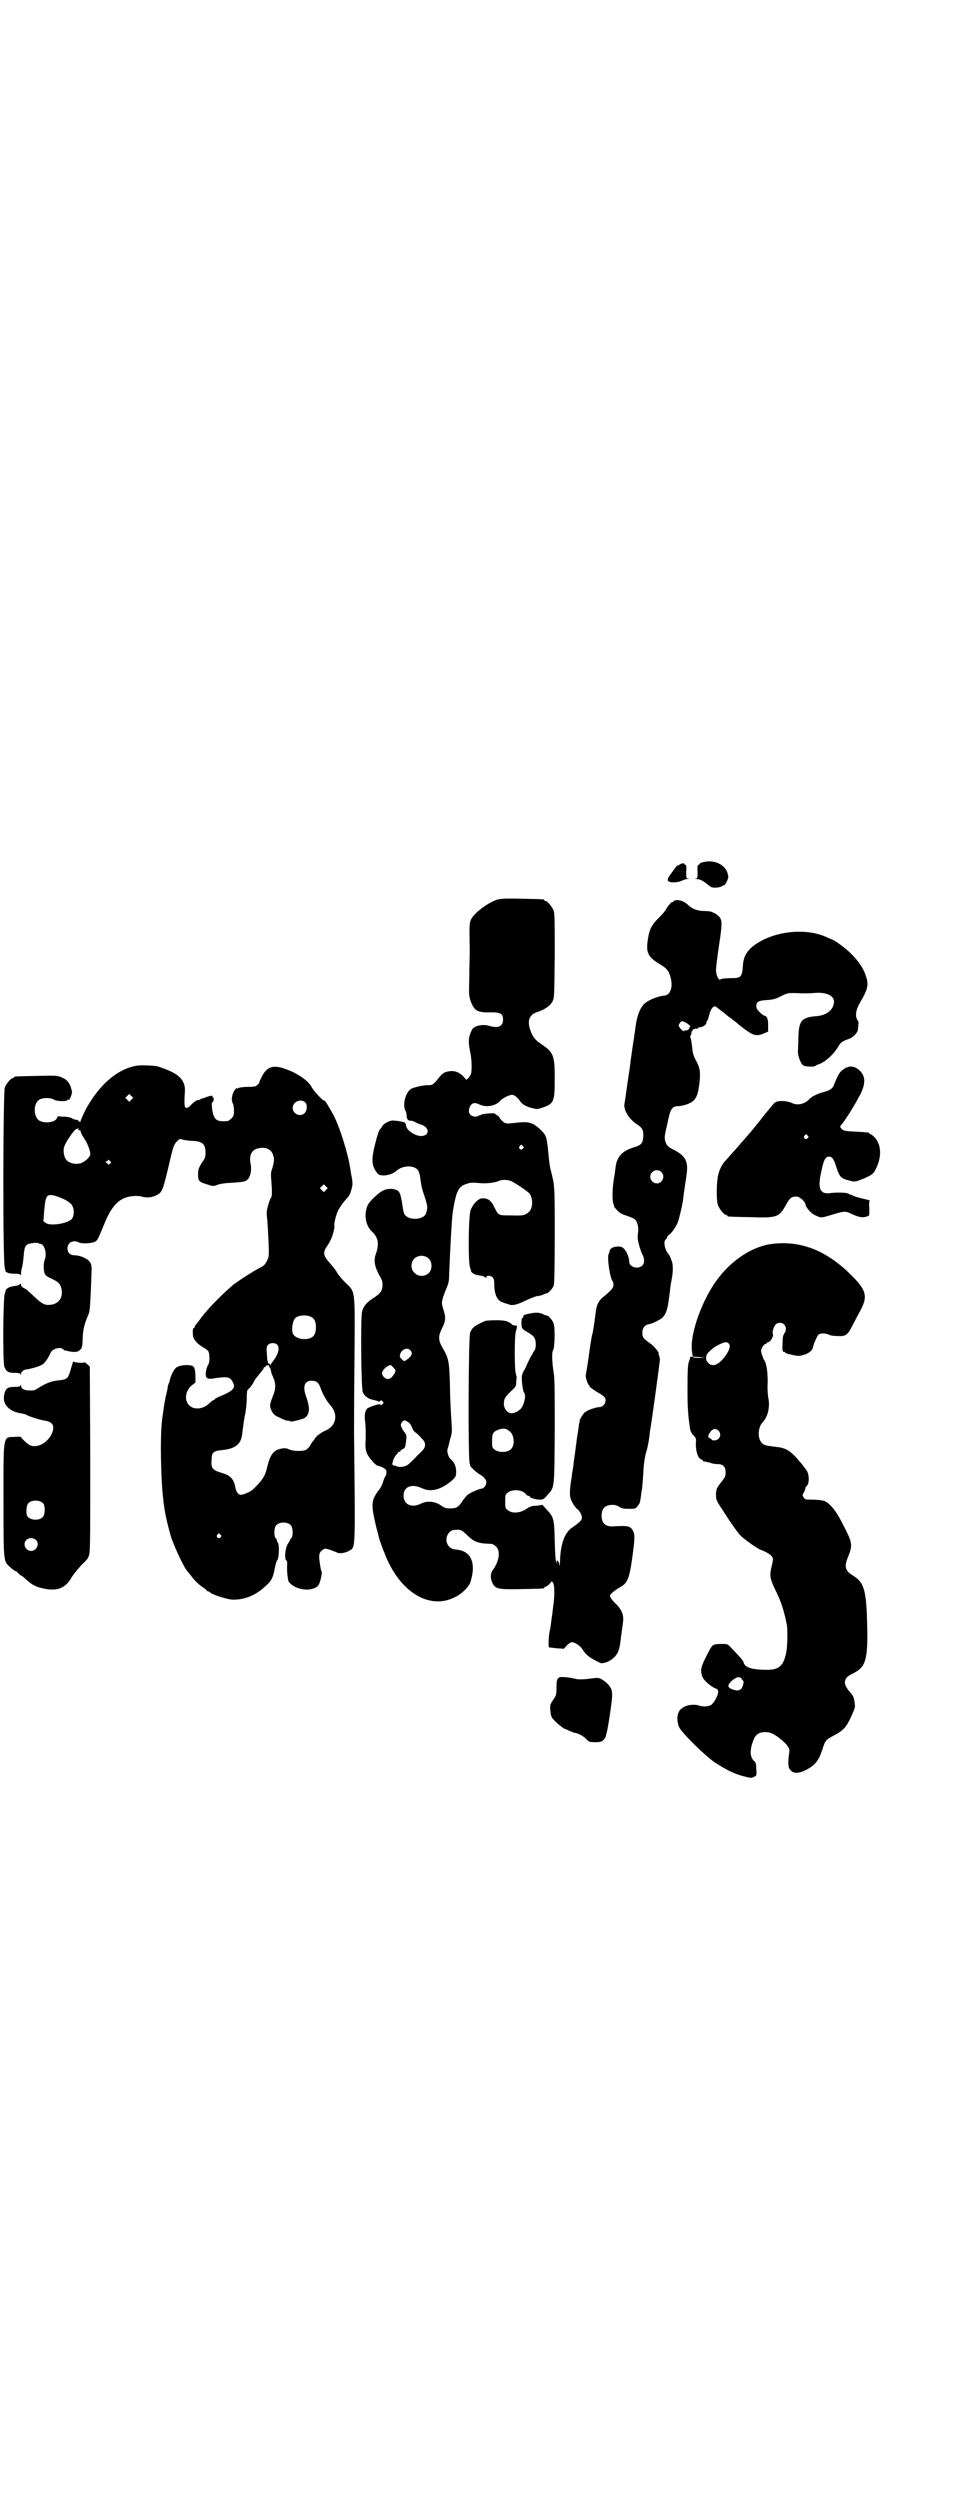 <?xml version="1.0" standalone="no"?>
<!DOCTYPE svg PUBLIC "-//W3C//DTD SVG 20010904//EN"
 "http://www.w3.org/TR/2001/REC-SVG-20010904/DTD/svg10.dtd">
<svg version="1.0" xmlns="http://www.w3.org/2000/svg"
 width="1100pt" height="2850pt" viewBox="0 0 1100 2850"
 preserveAspectRatio="xMidYMid meet">
<g transform="translate(0,2850) scale(0.5,-0.5)"
fill="#000000" stroke="none">
<path d="M1603 3734 c-4 -1 -7 -3 -7 -4 0 -1 -1 -2 -2 -2 -2 0 -3 -4 -2 -15 0
-14 0 -15 -4 -16 -4 0 -4 0 1 -1 8 0 17 -5 25 -12 4 -3 9 -7 11 -7 6 -2 21 0
23 3 0 1 2 1 3 1 4 0 11 14 11 20 -2 26 -30 41 -59 33z"/>
<path d="M1551 3729 c-2 -2 -4 -3 -5 -2 -1 0 -3 -3 -6 -7 -3 -4 -8 -11 -11
-15 -6 -8 -7 -13 -2 -15 4 -3 21 -2 29 2 4 2 10 4 13 4 5 1 5 1 1 1 -4 1 -4 2
-4 16 1 11 0 15 -1 15 -2 0 -3 1 -3 2 0 3 -6 2 -11 -1z"/>
<path d="M1135 3649 c-22 -7 -52 -30 -60 -45 -4 -9 -4 -12 -3 -71 0 -12 -1
-40 -1 -62 -1 -38 -1 -41 3 -53 8 -22 15 -27 45 -26 24 0 29 -3 29 -17 0 -15
-11 -20 -31 -14 -16 5 -36 0 -40 -9 -8 -16 -9 -26 -4 -50 4 -18 4 -43 2 -50
-1 -3 -4 -7 -6 -10 l-5 -4 -4 5 c-8 10 -20 16 -31 15 -13 -1 -19 -4 -29 -17
-10 -13 -14 -16 -23 -15 -10 0 -29 -4 -38 -8 -13 -7 -21 -36 -14 -50 2 -3 3
-9 3 -12 0 -7 4 -12 9 -11 2 0 7 -1 10 -3 3 -2 10 -5 14 -6 20 -6 20 -26 0
-26 -14 0 -33 13 -34 23 -1 7 -3 9 -12 10 -4 1 -11 2 -15 2 -8 2 -23 -5 -28
-13 -1 -3 -4 -6 -5 -7 -3 -4 -8 -20 -14 -46 -5 -25 -4 -37 6 -51 5 -7 6 -7 15
-8 11 0 24 4 31 11 15 13 43 13 50 -1 2 -3 4 -13 5 -22 1 -9 4 -22 7 -30 9
-27 10 -31 5 -45 -6 -15 -41 -16 -49 -1 -2 3 -3 10 -4 16 -2 15 -5 30 -8 34
-5 8 -23 10 -36 4 -11 -5 -32 -25 -36 -34 -9 -21 -5 -46 10 -60 14 -13 17 -28
9 -50 -6 -17 -3 -30 9 -52 4 -6 6 -12 6 -18 0 -15 -4 -20 -20 -31 -16 -10 -24
-19 -27 -33 -3 -14 -2 -172 2 -182 3 -8 12 -15 21 -17 4 -1 9 -2 12 -3 4 -2 6
-2 7 0 1 2 2 2 5 -1 3 -3 3 -3 0 -6 -2 -3 -4 -3 -5 -1 -1 2 -18 -3 -28 -8 -6
-3 -9 -15 -7 -29 2 -13 2 -37 1 -55 0 -8 1 -14 4 -21 5 -10 20 -27 25 -27 2 0
7 -2 11 -4 7 -4 8 -6 8 -11 0 -3 -1 -7 -2 -8 -1 -1 -4 -7 -6 -14 -2 -6 -6 -15
-10 -19 -15 -20 -17 -30 -10 -63 3 -14 6 -27 7 -29 0 -2 2 -7 3 -12 1 -5 3
-12 5 -16 1 -4 5 -15 9 -24 33 -87 102 -130 161 -99 15 7 32 24 35 35 13 43 1
70 -32 73 -9 1 -12 2 -17 7 -13 13 -4 38 13 38 14 1 15 0 27 -11 17 -17 26
-20 57 -21 2 0 7 -3 10 -6 11 -10 7 -34 -7 -53 -7 -9 -6 -23 1 -34 7 -10 14
-11 66 -10 49 1 50 1 50 3 0 1 1 2 2 2 3 0 14 9 13 11 -1 0 0 1 2 1 4 0 6 -8
6 -25 0 -12 -1 -20 -4 -43 0 -3 -1 -10 -2 -15 -2 -17 -3 -24 -4 -27 -3 -12 -4
-37 -2 -40 1 0 9 -1 18 -2 l16 -1 7 8 c4 4 9 7 11 7 7 0 20 -9 24 -16 10 -15
16 -19 40 -31 9 -4 30 6 38 19 5 6 8 18 10 38 1 6 2 13 2 15 3 21 4 27 3 32 0
9 -7 21 -15 29 -8 7 -15 16 -15 20 0 3 12 13 21 18 19 10 23 19 30 69 6 44 6
52 2 60 -6 12 -11 13 -46 11 -17 -1 -26 7 -26 24 0 17 8 25 25 25 7 0 12 -2
16 -5 5 -3 9 -4 21 -4 14 0 15 0 20 6 3 4 5 7 5 8 0 0 1 3 1 5 1 2 1 7 2 11 0
4 1 10 2 14 1 7 2 19 4 52 1 10 3 25 6 34 3 10 5 22 6 28 1 6 2 14 2 17 4 20
23 161 23 165 0 3 -1 8 -2 10 -1 2 -2 4 -1 4 3 0 -8 14 -15 20 -21 15 -22 17
-22 27 0 11 5 18 15 20 8 1 25 10 31 15 8 8 12 20 15 46 2 13 3 26 4 31 5 24
6 41 2 52 -2 6 -5 13 -6 14 -9 9 -14 30 -8 35 2 1 3 3 3 4 0 2 2 4 5 7 8 5 20
25 22 35 6 22 9 38 10 45 2 20 4 29 7 51 6 35 0 48 -29 63 -13 6 -16 10 -19
20 -2 9 -2 8 9 57 4 16 9 22 19 22 12 0 30 6 36 12 8 8 11 15 14 39 3 25 2 35
-7 52 -6 11 -8 17 -9 28 -2 17 -3 24 -5 27 0 1 0 2 1 3 1 1 2 3 2 6 0 3 1 5 2
5 1 0 2 1 1 2 -1 2 -1 2 1 1 1 0 2 0 3 1 1 1 2 1 4 1 2 -1 3 -1 3 0 0 1 2 2 5
3 7 0 15 6 15 10 0 2 1 4 2 5 1 0 3 6 4 11 4 18 12 26 18 19 2 -1 9 -7 16 -12
7 -6 13 -11 14 -11 1 -1 12 -9 25 -20 28 -22 35 -24 55 -15 l7 3 0 15 c0 14
-3 21 -8 21 -1 0 -6 3 -11 8 -6 6 -8 9 -8 14 0 10 5 13 25 14 15 1 20 3 32 9
14 7 17 7 29 7 20 -1 30 -1 46 0 29 3 48 -7 45 -23 -2 -17 -19 -29 -43 -30
-31 -3 -37 -11 -38 -48 0 -14 -1 -29 -1 -32 -1 -8 6 -28 12 -32 4 -3 25 -4 28
-1 1 1 5 3 9 4 15 6 34 24 43 40 6 10 9 12 26 18 9 4 19 14 19 22 0 3 1 7 1
11 1 3 0 7 -2 9 -6 9 -4 23 5 39 19 32 21 42 14 62 -5 16 -16 33 -33 50 -13
13 -38 32 -47 34 -1 1 -7 3 -11 5 -52 23 -130 11 -171 -25 -13 -13 -18 -23
-19 -46 -2 -20 -5 -23 -24 -23 -13 0 -24 -1 -27 -3 -4 -3 -10 10 -10 22 0 4 3
30 7 56 8 54 8 59 -4 69 -4 3 -8 5 -8 5 -1 0 -3 1 -5 2 -2 1 -9 2 -17 2 -16 0
-28 5 -38 15 -10 9 -26 13 -32 7 -2 -2 -3 -3 -3 -2 0 3 -11 -10 -14 -16 -2 -4
-8 -11 -15 -18 -19 -19 -23 -27 -27 -54 -4 -28 2 -38 29 -54 15 -9 20 -15 24
-32 5 -21 -2 -39 -16 -39 -3 0 -6 -1 -6 -1 -1 0 -5 -1 -8 -2 -14 -4 -31 -13
-35 -21 -9 -12 -14 -30 -17 -58 -1 -5 -2 -12 -2 -15 -1 -3 -6 -37 -11 -76 -6
-38 -10 -71 -11 -74 -2 -14 10 -34 28 -46 13 -8 16 -14 15 -29 -1 -15 -5 -19
-22 -24 -26 -8 -38 -21 -41 -44 -2 -14 -2 -18 -4 -27 -4 -26 -4 -50 -1 -58 1
-3 2 -6 2 -7 0 -1 4 -4 8 -9 5 -5 11 -8 21 -11 8 -3 16 -6 18 -8 6 -6 9 -19 7
-31 -1 -6 -1 -13 0 -17 1 -4 1 -7 2 -8 1 -6 4 -15 7 -22 10 -18 4 -32 -12 -32
-9 0 -17 6 -17 13 0 9 -5 22 -11 29 -5 5 -7 6 -15 6 -10 0 -18 -4 -19 -11 0
-2 -1 -5 -2 -6 -4 -7 3 -55 9 -62 1 -1 2 -5 2 -8 0 -7 -4 -12 -22 -27 -13 -10
-17 -20 -19 -40 -2 -16 -6 -45 -8 -48 0 -1 -4 -21 -7 -45 -3 -24 -7 -44 -7
-45 -2 -3 4 -22 7 -24 2 -1 2 -2 2 -2 -4 0 6 -7 17 -14 16 -9 19 -12 19 -19 0
-8 -7 -15 -14 -15 -7 0 -30 -8 -30 -10 0 -1 -1 -2 -2 -1 -1 1 -13 -15 -13 -20
0 -2 -1 -6 -2 -10 0 -5 -3 -20 -5 -35 -2 -15 -4 -32 -5 -38 -1 -6 -2 -13 -2
-15 0 -2 -1 -8 -2 -14 -1 -5 -2 -12 -2 -15 -4 -22 -5 -37 -4 -45 1 -9 10 -25
17 -30 5 -4 10 -13 10 -19 0 -6 -4 -10 -24 -24 -16 -12 -25 -37 -26 -77 -1
-10 -1 -11 -2 -5 0 4 -2 7 -4 8 -2 0 -2 -1 -1 -3 1 -3 1 -4 -1 -1 -2 2 -3 14
-4 48 -1 51 -2 55 -19 73 l-9 10 -14 -2 c-11 0 -15 -2 -24 -8 -14 -9 -32 -10
-41 -2 -6 4 -6 6 -6 20 0 14 0 16 6 20 7 7 27 7 36 1 4 -3 7 -6 7 -6 0 -1 1
-2 3 -2 1 0 4 -1 5 -3 1 -2 3 -3 4 -3 0 0 1 0 2 0 4 -2 10 -3 17 -3 6 0 8 1
15 9 18 20 17 11 18 148 0 95 0 123 -3 136 -3 21 -4 43 -1 47 4 5 5 48 2 60
-2 8 -12 20 -17 20 -1 0 -5 1 -8 3 -9 4 -17 4 -31 1 -11 -2 -13 -3 -14 -7 0
-2 -1 -4 -2 -3 -1 0 -2 -4 -2 -11 0 -13 1 -14 17 -23 5 -3 11 -8 12 -10 5 -7
5 -26 0 -31 -1 -2 -3 -4 -3 -5 0 -1 -2 -4 -4 -7 -2 -3 -6 -12 -9 -18 -3 -7 -6
-14 -8 -16 -1 -2 -3 -6 -4 -11 -1 -8 2 -35 5 -38 5 -5 1 -25 -6 -35 -5 -7 -17
-13 -24 -12 -9 1 -16 11 -16 21 0 12 2 15 16 29 11 10 12 12 12 19 0 4 1 10 1
12 0 2 -1 7 -2 10 -3 11 -3 83 0 94 4 14 4 15 -2 15 -3 0 -6 1 -7 3 -8 7 -16
9 -37 9 -12 0 -23 -1 -25 -2 -1 -1 -7 -3 -12 -6 -11 -5 -17 -10 -21 -20 -4 -9
-5 -294 -1 -299 1 -1 1 -3 1 -4 -2 -1 14 -16 21 -20 10 -5 16 -13 16 -19 0 -6
-6 -14 -11 -14 -5 0 -28 -10 -33 -15 -2 -2 -8 -9 -11 -14 -9 -13 -13 -16 -28
-16 -9 0 -13 1 -21 7 -13 9 -31 11 -45 4 -22 -11 -40 -2 -40 18 0 21 19 28 42
17 21 -10 45 -3 70 19 7 7 8 8 8 20 0 11 -5 21 -12 27 -5 3 -9 16 -8 22 1 3 4
13 6 23 5 16 5 17 3 46 -1 16 -3 49 -3 74 -2 60 -2 63 -18 91 -9 16 -9 25 0
43 8 16 9 24 3 42 -5 17 -5 17 4 42 8 18 9 23 9 37 2 55 6 125 8 142 8 50 13
60 32 66 9 3 13 3 26 2 17 -2 36 0 46 4 8 4 20 4 30 0 10 -5 39 -24 42 -29 8
-11 7 -34 -2 -41 -8 -8 -14 -9 -40 -8 -30 0 -29 -1 -39 19 -7 15 -14 20 -27
20 -9 0 -21 -12 -27 -27 -5 -14 -6 -120 -1 -132 2 -4 2 -7 2 -7 -1 0 1 -2 3
-4 5 -4 9 -5 23 -7 3 -1 7 -3 7 -4 1 -1 2 -1 2 1 0 5 10 4 14 0 3 -3 4 -7 4
-16 0 -23 7 -38 19 -41 2 -1 7 -3 12 -4 9 -5 21 -2 43 9 9 4 19 8 23 9 5 0 11
2 14 3 3 2 7 3 8 3 4 0 15 12 17 19 1 5 2 38 2 116 0 113 0 110 -9 146 -2 6
-4 22 -5 34 -4 41 -5 45 -16 56 -19 19 -29 22 -60 18 -19 -2 -20 -2 -26 1 -3
3 -7 6 -9 9 -1 3 -4 6 -6 7 -2 1 -5 3 -5 4 -2 2 -30 0 -33 -3 -2 -1 -3 -2 -3
-1 0 1 -1 1 -2 -1 -4 -3 -14 -2 -18 2 -5 5 -5 12 -1 20 5 8 10 9 21 4 16 -8
39 -3 48 9 5 5 20 13 27 13 5 0 13 -7 19 -16 4 -6 15 -12 29 -15 8 -2 11 -2
22 2 25 9 27 13 27 66 0 53 -3 60 -30 78 -16 11 -20 17 -26 33 -7 22 -2 35 17
41 16 5 29 14 34 24 4 8 4 11 5 104 0 84 0 97 -3 104 -4 9 -14 21 -18 21 -2 0
-3 1 -3 2 0 2 -2 2 -52 3 -35 1 -49 0 -55 -2z m431 -281 c7 -4 12 -10 8 -10
-1 0 -2 -1 -1 -2 1 -2 -6 -7 -9 -5 -1 1 -2 0 -2 -1 0 -3 -5 0 -10 6 -4 6 -4 6
-1 11 5 6 5 6 15 1z m-373 -281 c3 -3 3 -3 0 -6 -4 -5 -11 1 -7 6 4 4 4 4 7 0z
m316 -59 c10 -9 3 -26 -10 -26 -8 0 -15 7 -15 15 0 13 16 20 25 11z m-531
-197 c9 -8 9 -26 0 -34 -9 -8 -24 -8 -32 1 -9 8 -9 23 -1 32 9 9 24 9 33 1z
m-42 -209 c7 -7 4 -14 -9 -23 -5 -3 -5 -3 -10 2 -4 4 -5 6 -4 11 3 11 16 17
23 10z m-38 -40 c5 -6 6 -6 3 -12 -5 -9 -10 -14 -16 -14 -6 0 -13 7 -13 13 0
7 10 17 20 19 0 0 3 -3 6 -6z m33 -124 c4 -2 7 -7 9 -12 2 -5 5 -10 7 -11 2
-1 8 -6 13 -12 8 -8 10 -11 10 -17 0 -7 -2 -10 -18 -25 -9 -10 -20 -20 -22
-21 -7 -5 -21 -6 -27 -2 -3 1 -5 1 -5 1 0 -1 -1 0 -2 1 -2 4 3 18 9 24 2 1 3
3 3 4 0 1 1 2 3 2 2 0 3 1 3 2 0 1 2 3 5 4 6 3 6 5 8 20 1 9 1 12 -2 16 -2 3
-6 8 -8 12 -3 7 -3 8 0 13 5 6 6 6 14 1z m232 -21 c11 -9 13 -33 2 -42 -8 -7
-28 -7 -36 0 -6 4 -6 6 -6 20 0 17 2 21 16 26 11 3 15 3 24 -4z"/>
<path d="M310 3270 c-42 -8 -81 -41 -112 -95 -6 -11 -14 -29 -14 -31 0 -3 -4
-2 -5 1 -1 1 -3 2 -5 2 -1 0 -6 1 -9 3 -3 2 -11 4 -18 4 -7 0 -13 1 -13 1 -1
1 -3 -1 -4 -4 -3 -9 -24 -13 -38 -7 -17 7 -17 43 0 50 9 4 25 3 31 -1 6 -4 29
-5 31 -1 0 1 1 1 3 1 1 -1 3 2 5 8 3 8 3 9 0 19 -4 13 -10 19 -22 24 -10 4
-13 4 -57 3 -49 -1 -51 -1 -51 -3 0 -1 -1 -2 -3 -2 -4 0 -14 -12 -18 -21 -4
-11 -5 -401 0 -412 1 -4 2 -7 1 -7 0 0 1 -1 4 -3 3 -2 10 -3 17 -3 10 0 13 -1
14 -3 0 -2 1 -1 1 3 0 4 1 10 2 13 1 3 3 15 4 27 2 25 4 28 22 30 7 1 12 0 12
0 0 -1 2 -2 4 -2 9 0 16 -22 10 -36 -3 -8 -3 -24 0 -32 2 -4 6 -7 15 -11 15
-7 20 -11 23 -22 5 -21 -6 -37 -27 -38 -11 -1 -18 3 -34 18 -17 16 -19 18 -26
21 -3 2 -5 4 -5 7 0 3 -1 3 -2 2 -1 -2 -4 -3 -7 -4 -13 -2 -18 -3 -23 -7 -2
-2 -4 -4 -3 -4 0 0 0 -3 -2 -7 -4 -9 -5 -156 -1 -167 4 -11 9 -14 23 -14 10 0
13 -1 14 -3 0 -3 1 -3 1 0 0 6 7 11 14 11 7 1 26 6 33 10 6 2 16 17 20 27 4
10 22 15 29 9 1 -2 3 -3 4 -3 2 0 6 -1 10 -2 12 -2 18 -2 23 2 6 5 7 6 8 33 1
18 5 31 12 47 4 9 5 14 8 103 1 15 -4 23 -18 29 -6 3 -15 5 -20 5 -11 0 -17 6
-17 16 0 14 14 20 27 13 7 -3 27 -2 36 2 5 3 6 4 20 38 18 46 37 64 67 66 7 1
15 0 19 -1 10 -3 21 -3 32 2 15 7 16 9 31 72 9 40 11 45 18 52 5 5 6 6 12 4 4
-1 14 -3 22 -3 24 -1 31 -7 31 -27 0 -10 -1 -13 -9 -24 -7 -12 -8 -15 -8 -25
0 -15 2 -18 20 -23 14 -5 15 -5 25 -1 6 2 18 4 26 4 33 2 36 3 41 7 7 5 11 22
8 36 -4 20 2 33 18 36 17 4 31 -3 34 -18 2 -8 2 -12 -3 -29 -3 -7 -3 -13 -2
-25 2 -22 2 -37 0 -40 -2 -2 -5 -10 -7 -18 -4 -13 -4 -16 -2 -34 1 -10 2 -33
3 -51 1 -32 1 -32 -4 -42 -4 -8 -7 -11 -15 -15 -11 -5 -55 -33 -65 -42 -17
-15 -23 -21 -39 -37 -10 -10 -23 -25 -30 -34 -6 -9 -13 -17 -14 -18 -1 -2 -2
-4 -2 -5 0 -1 -1 -2 -2 -2 -2 0 -3 -10 -1 -20 2 -8 12 -18 23 -24 4 -2 9 -6
11 -8 4 -6 4 -26 0 -32 -2 -2 -4 -9 -5 -15 -2 -14 2 -18 15 -16 34 5 39 4 45
-6 9 -14 3 -21 -22 -32 -10 -4 -18 -8 -18 -9 0 -1 -1 -2 -2 -2 -2 0 -7 -4 -11
-8 -13 -13 -35 -15 -45 -4 -12 11 -9 33 5 45 l9 7 0 14 c0 18 -3 24 -11 25
-11 2 -26 0 -33 -5 -5 -4 -13 -19 -15 -31 0 -1 -1 -4 -2 -5 0 -1 -1 -3 -2 -6
0 -3 -2 -14 -5 -25 -4 -21 -4 -22 -8 -52 -5 -35 -3 -140 3 -185 0 -3 1 -9 2
-15 2 -17 9 -45 15 -66 7 -22 30 -71 36 -77 1 -1 4 -6 9 -11 8 -12 21 -24 31
-30 3 -2 6 -5 6 -5 0 -1 1 -2 2 -2 2 0 4 -1 6 -3 5 -5 37 -15 50 -16 26 -1 53
9 75 30 14 12 18 19 22 41 2 9 4 17 5 18 5 3 6 37 2 41 -1 1 -2 3 -2 5 0 1 -1
4 -3 5 -4 5 -4 23 1 29 7 9 27 9 34 0 5 -6 5 -24 1 -29 -2 -1 -3 -3 -3 -4 0
-1 -2 -4 -4 -7 -7 -9 -10 -37 -4 -40 1 -1 2 -5 1 -14 0 -11 1 -23 3 -32 2 -6
13 -14 23 -17 19 -6 38 -3 46 7 4 7 9 28 7 31 -1 1 -3 10 -4 19 -3 18 -2 25 6
30 5 4 6 4 16 1 6 -2 13 -5 16 -6 6 -4 20 -2 30 4 13 9 13 -7 10 266 0 11 0
86 1 166 1 170 3 155 -22 180 -8 8 -16 18 -18 22 -1 3 -9 13 -16 21 -15 17
-17 24 -7 38 3 5 7 11 8 14 4 6 11 31 9 34 -1 2 3 22 8 33 3 6 10 17 19 27 8
9 9 11 12 22 3 11 3 14 1 27 -2 8 -3 18 -4 23 -5 32 -23 91 -38 120 -11 20
-21 36 -21 33 0 -4 -24 21 -29 31 -8 15 -35 33 -63 42 -26 9 -41 3 -52 -22 -3
-5 -5 -10 -4 -10 0 -1 -2 -3 -5 -6 -3 -3 -7 -4 -23 -4 -10 0 -20 -2 -21 -3 -2
-1 -3 -1 -3 0 0 1 -2 -1 -4 -4 -6 -7 -9 -23 -5 -30 2 -3 3 -11 3 -18 0 -10 -1
-12 -6 -17 -3 -3 -7 -6 -9 -6 -26 -2 -31 3 -35 28 -1 11 -1 14 1 15 3 1 4 11
1 11 -1 0 -2 1 -1 2 2 3 -6 2 -16 -2 -5 -2 -9 -3 -9 -3 0 1 -1 1 -2 -1 -2 -1
-3 -2 -4 -2 -4 1 -11 -4 -17 -10 -5 -6 -9 -8 -12 -8 -4 1 -5 6 -3 38 1 18 -7
32 -26 42 -8 5 -30 13 -37 15 -12 2 -40 3 -49 1z m-10 -77 l-5 -5 -4 4 -5 5 4
4 5 5 4 -4 5 -5 -4 -4z m396 -6 c6 -5 5 -18 0 -24 -10 -11 -28 -3 -28 11 0 14
18 22 28 13z m-517 -61 c-1 -1 0 -2 1 -3 1 -1 2 0 2 1 0 2 1 0 2 -4 1 -4 5
-11 9 -17 7 -10 13 -27 13 -34 1 -5 -10 -16 -19 -20 -11 -5 -28 -2 -35 6 -6 6
-8 20 -6 29 3 11 22 39 28 42 7 2 6 2 5 0z m72 -73 c3 -3 3 -3 0 -6 -3 -3 -3
-3 -7 1 -4 3 -4 4 -1 4 1 0 3 1 3 2 0 3 2 2 5 -1z m493 -66 l-5 -5 -4 4 -5 5
4 4 5 5 4 -4 5 -5 -4 -4z m-616 -14 c16 -5 29 -12 35 -19 7 -9 7 -25 1 -33
-10 -11 -50 -17 -60 -9 l-5 4 2 25 c3 35 6 38 27 32z m583 -276 c7 -4 10 -11
10 -23 0 -19 -8 -27 -27 -27 -10 0 -20 4 -24 10 -6 7 -3 31 4 38 7 7 27 8 37
2z m-79 -62 c7 -7 4 -21 -8 -37 -3 -4 -6 -8 -7 -10 0 -2 -1 -2 -1 1 0 2 -1 3
-2 2 -2 -1 -4 3 -5 22 -1 15 -1 17 3 21 5 5 14 5 20 1z m-18 -50 c0 -2 1 -3 2
-3 0 0 1 -2 2 -5 0 -3 2 -10 5 -16 7 -16 7 -27 -1 -46 -7 -18 -7 -21 -2 -32 4
-7 6 -10 18 -15 7 -4 15 -7 19 -7 3 0 6 -1 6 -2 2 -1 27 5 32 8 12 8 13 22 4
48 -9 24 -4 37 12 37 11 0 16 -4 20 -15 6 -17 15 -32 23 -41 18 -20 14 -46
-10 -57 -10 -4 -22 -13 -25 -18 -2 -4 -4 -6 -5 -7 -1 -1 -3 -4 -6 -9 -2 -4 -6
-8 -9 -10 -5 -4 -28 -4 -38 0 -8 4 -13 4 -24 1 -14 -4 -21 -15 -27 -40 -5 -22
-11 -31 -34 -53 -5 -4 -20 -11 -26 -11 -6 0 -11 6 -13 17 -3 18 -11 27 -28 32
-24 7 -28 11 -26 31 0 17 4 20 24 22 31 3 44 14 46 39 1 8 3 24 5 36 3 12 5
30 5 40 0 10 1 19 1 20 0 0 2 4 6 7 3 3 6 8 8 11 1 4 7 12 13 19 6 7 11 14 11
15 0 2 1 3 2 2 1 -1 2 0 2 1 0 2 2 3 4 3 2 1 4 0 4 -2z m-111 -384 c3 -3 3 -3
0 -6 -4 -5 -11 1 -7 6 4 4 4 4 7 0z"/>
<path d="M1925 3262 c-9 -6 -12 -11 -22 -36 -3 -8 -9 -12 -24 -16 -12 -3 -27
-10 -32 -16 -10 -11 -27 -15 -39 -9 -8 4 -23 6 -33 4 -6 -1 -9 -4 -19 -17 -7
-8 -15 -18 -18 -22 -7 -10 -39 -48 -47 -56 -3 -4 -12 -14 -20 -23 -8 -9 -15
-17 -16 -18 -6 -6 -12 -17 -15 -28 -5 -16 -6 -63 -1 -74 4 -9 14 -21 18 -21 2
0 3 -1 3 -2 0 -2 2 -2 52 -3 63 -2 66 -1 84 32 7 12 11 15 21 15 8 0 19 -10
21 -17 1 -8 13 -22 23 -26 13 -6 13 -6 36 1 29 9 33 9 45 3 20 -9 26 -10 38
-6 4 1 4 2 4 18 -1 10 0 17 1 18 1 0 -6 2 -15 4 -9 2 -20 5 -23 7 -4 2 -7 3
-8 3 0 -1 -1 -1 -1 0 0 4 -24 5 -42 3 -25 -4 -31 10 -21 52 5 24 9 31 17 31 7
0 11 -6 16 -22 8 -25 11 -28 32 -33 11 -3 13 -2 26 3 16 6 26 12 29 17 18 30
18 62 0 80 -3 3 -7 6 -8 6 -2 0 -3 1 -3 2 0 2 1 2 -32 4 -23 1 -27 2 -31 6 -3
3 -4 5 -3 7 13 15 34 50 47 75 10 22 10 37 -1 49 -12 13 -26 15 -39 5z m-82
-151 c3 -3 3 -3 0 -6 -4 -5 -11 1 -7 6 4 4 4 4 7 0z"/>
<path d="M1755 2863 c-48 -9 -97 -45 -129 -96 -30 -48 -51 -113 -47 -146 l2
-14 14 -1 14 -1 -13 -1 c-8 0 -14 1 -15 2 -1 1 -2 1 -4 1 -2 -1 -3 -2 -2 -2 0
-1 -1 -5 -3 -10 -2 -7 -3 -16 -3 -59 0 -46 1 -61 6 -95 1 -4 4 -10 8 -14 6 -6
6 -7 5 -20 0 -16 5 -32 12 -34 2 -1 4 -2 4 -3 0 -1 1 -2 2 -2 0 0 2 0 3 0 0 0
2 -1 3 -1 0 0 5 -1 9 -2 4 -2 12 -3 17 -3 12 0 18 -6 18 -19 0 -8 -1 -11 -10
-22 -10 -13 -11 -15 -12 -26 0 -13 0 -15 12 -33 21 -33 37 -56 45 -64 11 -10
38 -29 44 -31 9 -3 22 -10 25 -14 5 -4 5 -8 1 -24 -5 -21 -4 -27 7 -51 14 -28
20 -45 27 -79 3 -10 2 -50 0 -63 -6 -33 -16 -43 -44 -43 -35 0 -51 5 -54 17
-1 4 -6 10 -32 37 -5 5 -6 5 -21 5 -19 -1 -18 0 -33 -30 -12 -23 -13 -32 -8
-45 3 -8 19 -22 29 -26 7 -3 7 -4 7 -10 -1 -8 -10 -24 -16 -28 -6 -4 -19 -5
-29 -1 -11 3 -29 1 -38 -7 -11 -7 -13 -27 -6 -43 7 -14 58 -64 81 -80 28 -18
44 -26 67 -32 16 -4 17 -4 23 -1 6 3 6 3 5 18 0 8 -1 15 -3 16 -12 10 -13 26
-3 51 5 12 12 17 27 17 12 0 21 -5 37 -18 15 -13 19 -20 17 -30 -2 -12 -3 -30
0 -34 6 -13 20 -14 39 -4 21 11 28 21 36 44 7 22 8 24 23 32 27 14 33 21 46
51 7 16 7 17 5 29 -2 11 -3 13 -11 22 -13 15 -14 26 -4 35 5 3 9 6 10 6 1 0 6
3 11 6 20 13 25 32 23 108 -2 76 -7 94 -31 109 -20 12 -22 21 -12 45 9 22 9
30 -4 56 -18 37 -27 51 -40 63 -9 8 -14 9 -38 10 -16 0 -17 0 -20 5 -3 5 -3 6
1 12 1 3 3 7 3 9 0 1 1 4 3 5 7 6 6 30 -2 38 -2 3 -5 7 -6 8 -1 2 -8 10 -16
19 -15 16 -25 22 -44 24 -25 3 -30 4 -35 10 -10 11 -8 36 3 47 11 12 16 32 13
52 -2 8 -3 26 -2 40 0 23 -3 43 -8 49 -1 1 -3 7 -5 12 -3 10 -3 10 1 18 2 4 6
7 7 7 2 0 3 1 3 2 0 1 1 2 3 2 5 0 13 14 11 18 -3 5 3 21 8 24 15 8 28 -8 18
-22 -3 -5 -4 -9 -4 -20 -1 -20 0 -22 3 -22 2 0 3 -1 3 -2 0 -1 7 -3 16 -5 13
-3 16 -3 26 0 11 3 19 9 21 16 2 10 9 25 12 29 4 5 16 5 25 1 3 -2 11 -3 20
-3 19 -1 22 2 34 25 5 10 13 25 18 34 18 34 13 48 -33 91 -55 50 -112 69 -176
59z m-92 -226 c5 -5 2 -15 -8 -29 -15 -20 -29 -26 -39 -15 -7 7 -6 18 2 25 11
10 12 11 24 17 13 6 17 6 21 2z m-23 -199 c8 -9 2 -22 -10 -22 -3 0 -6 1 -6 2
0 1 -2 2 -4 3 -5 2 -5 6 1 14 5 8 13 9 19 3z m56 -570 c3 -2 -2 -17 -5 -19 -5
-4 -11 -4 -21 0 -10 4 -10 9 -1 18 10 9 19 12 23 6 1 -2 3 -4 4 -5z"/>
<path d="M162 2580 c-6 -22 -8 -25 -27 -27 -16 -1 -31 -7 -45 -16 -6 -4 -12
-7 -14 -7 -18 -1 -28 2 -28 11 0 3 -1 3 -1 1 -1 -3 -4 -4 -14 -4 -15 0 -20 -3
-23 -16 -6 -23 10 -41 42 -45 4 -1 8 -2 9 -3 4 -3 32 -12 42 -13 18 -3 23 -13
15 -30 -11 -23 -37 -35 -53 -24 -6 4 -17 15 -17 17 0 0 -6 1 -12 0 -30 -1 -28
10 -28 -145 0 -141 0 -138 14 -151 10 -9 12 -10 14 -10 1 0 3 -2 6 -5 3 -3 5
-5 6 -5 1 0 4 -2 7 -5 17 -16 26 -21 46 -25 30 -6 48 1 62 25 4 7 15 20 23 29
14 13 16 16 18 26 2 8 2 65 2 218 l-1 208 -6 6 c-4 3 -7 5 -7 4 0 -2 -23 -1
-24 2 -1 1 -3 -6 -6 -16z m-63 -308 c4 -5 4 -23 0 -29 -7 -11 -31 -10 -37 1
-3 6 -2 23 2 28 7 9 27 9 35 0z m-17 -83 c9 -8 2 -25 -11 -25 -8 0 -15 7 -15
15 0 13 16 19 26 10z"/>
<path d="M1274 1874 c-3 -3 -4 -8 -4 -21 0 -17 -1 -19 -8 -29 -7 -11 -7 -12
-6 -24 1 -10 2 -15 6 -19 6 -8 25 -23 28 -23 1 0 5 -2 9 -4 5 -2 11 -5 15 -5
8 -2 19 -8 26 -16 4 -4 6 -5 18 -5 13 0 15 1 19 5 3 3 5 6 5 7 1 3 1 4 2 8 3
7 13 74 13 86 0 10 -1 15 -5 20 -4 8 -20 20 -26 20 -4 1 -4 1 -26 -2 -13 -1
-21 -1 -25 0 -3 1 -13 3 -22 4 -13 1 -16 1 -19 -2z"/>
</g>
</svg>
